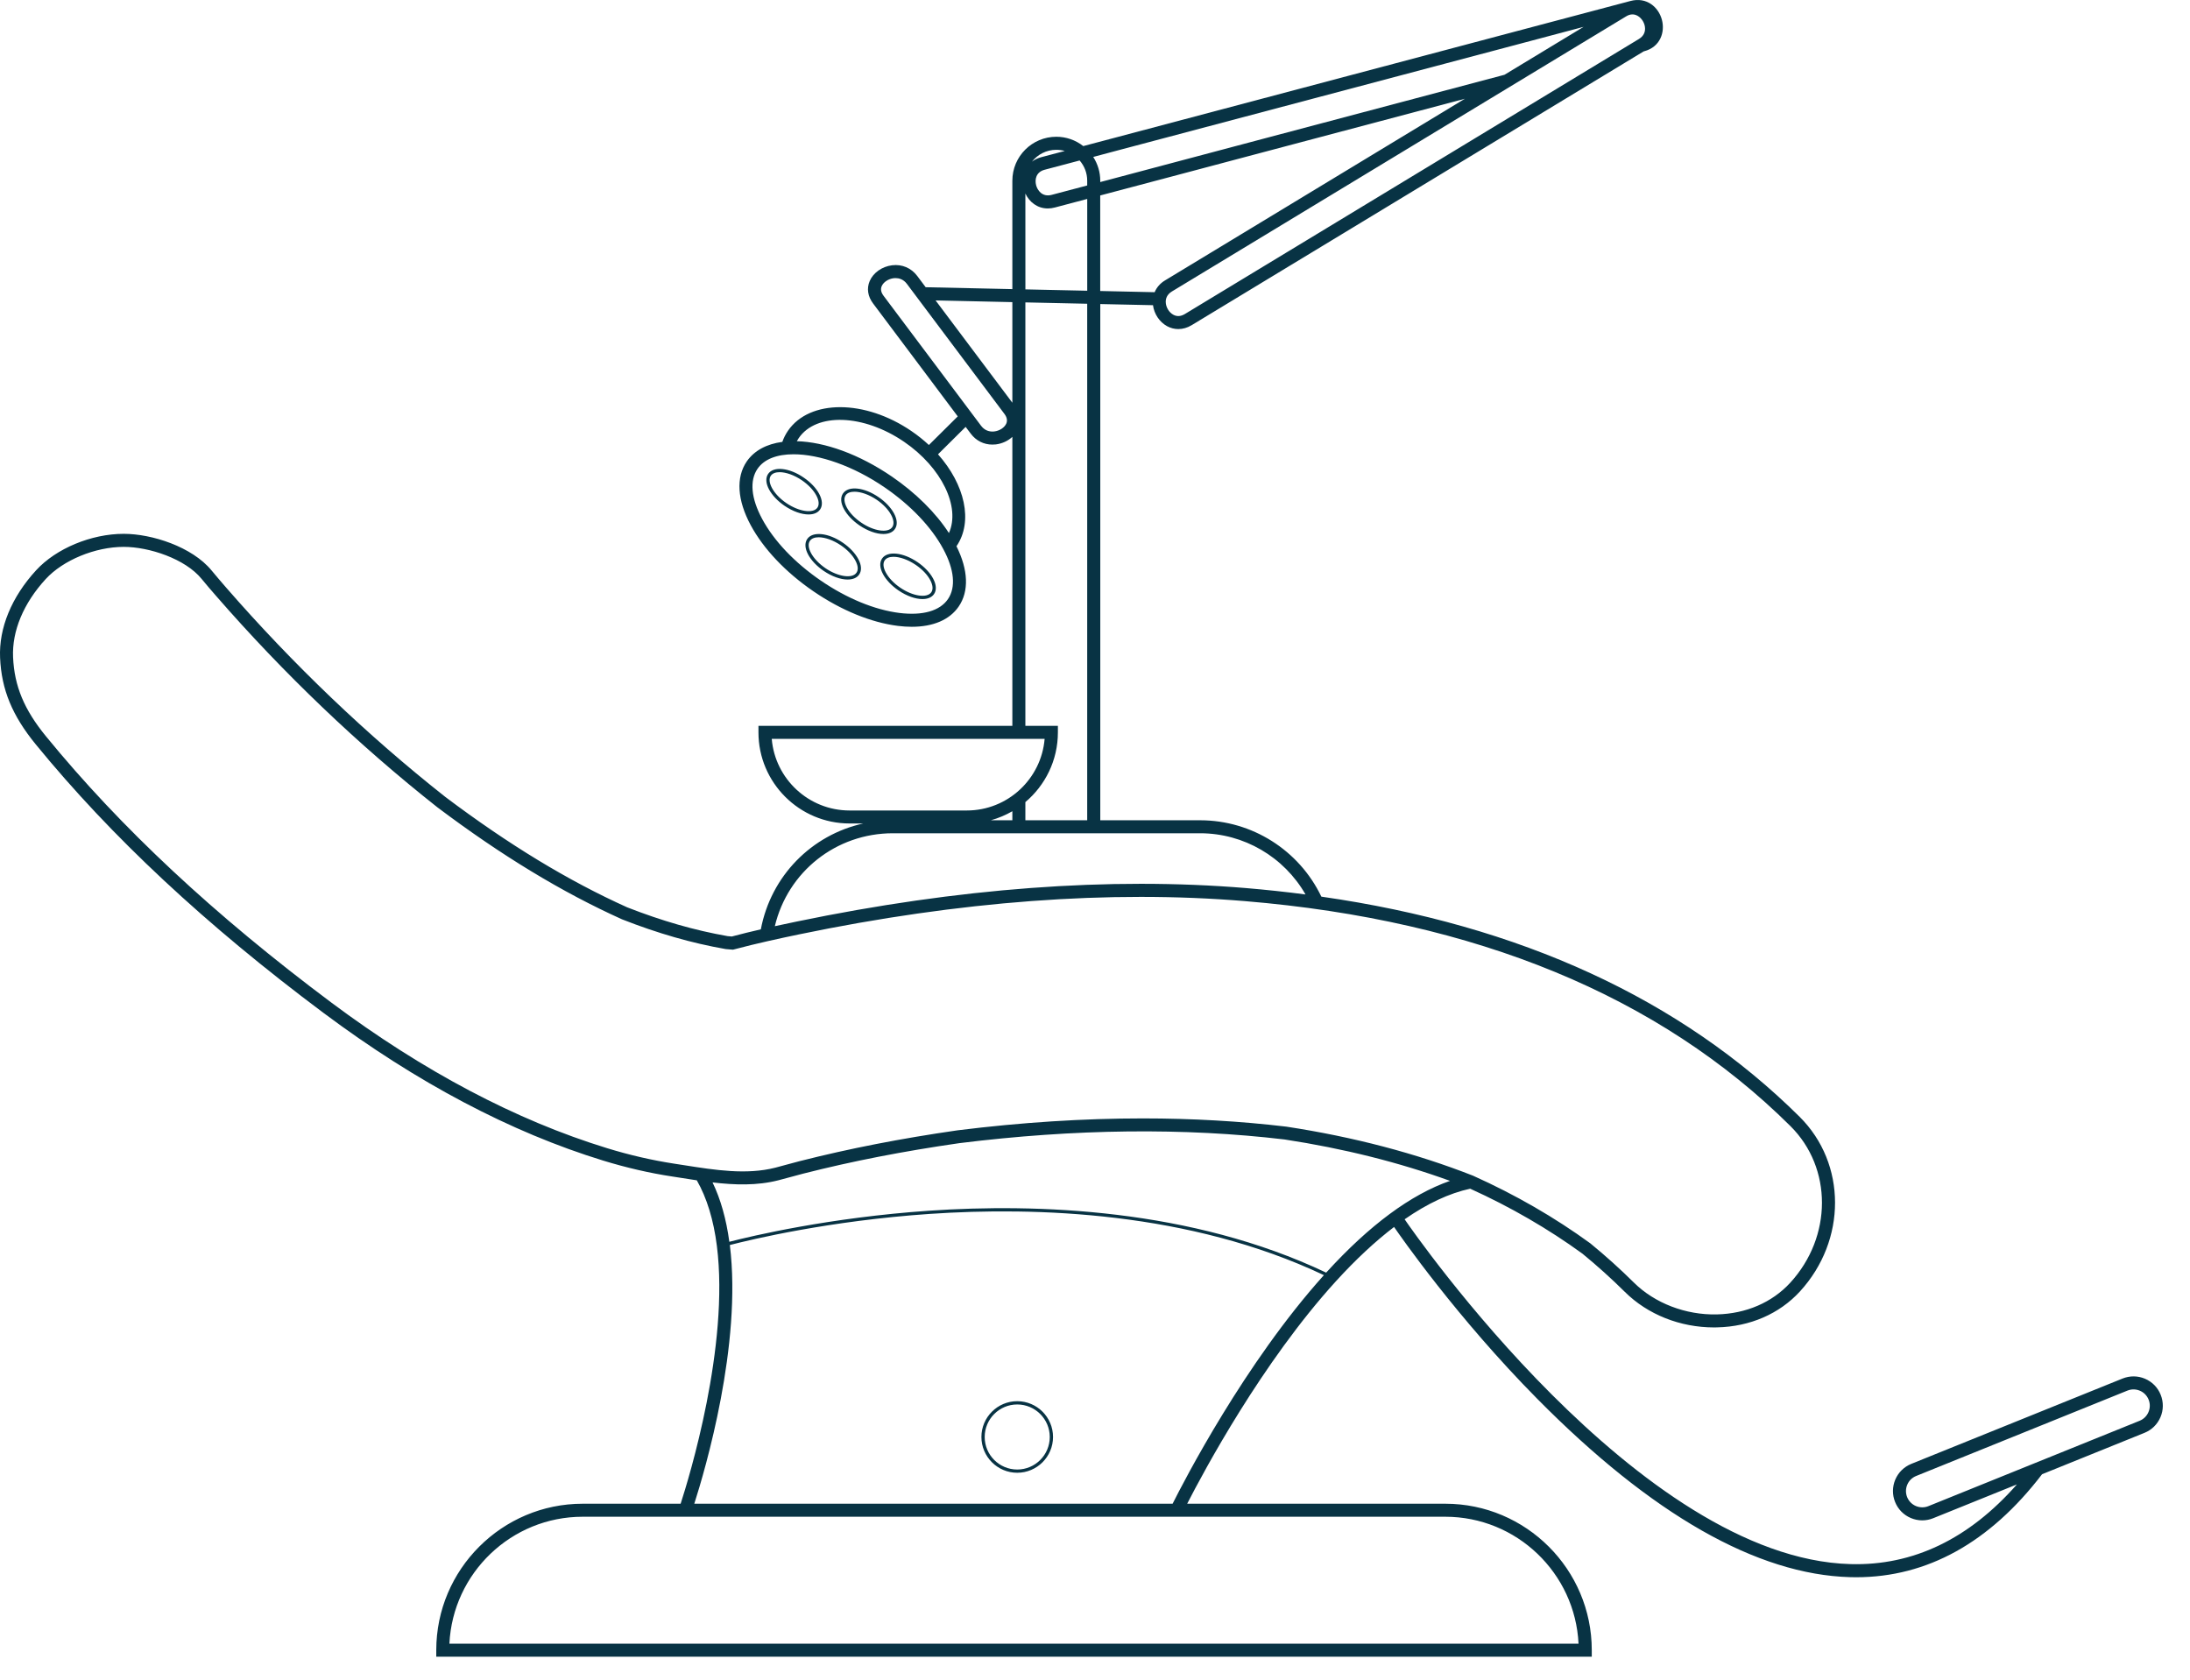 <svg width="73" height="56" viewBox="0 0 73 56" fill="none" xmlns="http://www.w3.org/2000/svg">
<path d="M28.645 17.512C28.924 17.702 29.215 17.802 29.446 17.802C29.617 17.802 29.756 17.747 29.831 17.635C29.922 17.504 29.91 17.32 29.8 17.114C29.695 16.921 29.514 16.728 29.286 16.573C28.802 16.24 28.279 16.187 28.1 16.45C28.01 16.581 28.021 16.766 28.132 16.97C28.236 17.164 28.419 17.356 28.645 17.512ZM28.189 16.51C28.243 16.43 28.349 16.392 28.482 16.392C28.691 16.392 28.968 16.486 29.226 16.662C29.438 16.807 29.608 16.985 29.704 17.164C29.794 17.331 29.808 17.477 29.742 17.573C29.602 17.778 29.127 17.71 28.706 17.421C28.493 17.275 28.323 17.098 28.227 16.919C28.137 16.751 28.124 16.606 28.189 16.51Z" fill="#083344"/>
<path d="M27.337 16.983C27.426 16.852 27.415 16.667 27.305 16.462C27.201 16.268 27.019 16.077 26.791 15.922C26.307 15.589 25.784 15.536 25.605 15.798C25.515 15.93 25.526 16.115 25.637 16.32C25.742 16.513 25.923 16.705 26.15 16.86C26.428 17.05 26.719 17.15 26.951 17.15C27.121 17.151 27.26 17.096 27.337 16.983ZM26.211 16.771C25.998 16.626 25.828 16.446 25.732 16.268C25.642 16.1 25.628 15.955 25.694 15.859C25.749 15.779 25.854 15.741 25.987 15.741C26.196 15.741 26.472 15.835 26.73 16.011C26.943 16.157 27.113 16.336 27.209 16.514C27.299 16.681 27.313 16.826 27.248 16.922C27.107 17.128 26.632 17.058 26.211 16.771Z" fill="#083344"/>
<path d="M28.095 18.092C27.609 17.759 27.087 17.706 26.908 17.968C26.818 18.1 26.829 18.284 26.939 18.489C27.044 18.683 27.226 18.874 27.453 19.03C27.733 19.22 28.023 19.32 28.253 19.32C28.425 19.32 28.563 19.265 28.639 19.153C28.729 19.022 28.719 18.837 28.607 18.632C28.503 18.439 28.32 18.246 28.095 18.092ZM28.55 19.092C28.41 19.298 27.934 19.228 27.514 18.941C27.302 18.795 27.131 18.617 27.035 18.439C26.945 18.27 26.931 18.125 26.997 18.03C27.052 17.949 27.157 17.911 27.29 17.911C27.499 17.911 27.776 18.006 28.033 18.182C28.246 18.327 28.416 18.506 28.512 18.684C28.602 18.852 28.616 18.997 28.55 19.092Z" fill="#083344"/>
<path d="M30.589 18.743C30.104 18.411 29.581 18.356 29.402 18.62C29.313 18.751 29.323 18.935 29.434 19.14C29.539 19.334 29.72 19.526 29.947 19.681C30.226 19.872 30.517 19.971 30.748 19.971C30.919 19.971 31.058 19.917 31.135 19.804C31.224 19.674 31.212 19.488 31.102 19.284C30.997 19.09 30.815 18.898 30.589 18.743ZM31.044 19.743C30.903 19.949 30.428 19.879 30.008 19.591C29.795 19.446 29.625 19.268 29.529 19.089C29.439 18.922 29.425 18.776 29.491 18.68C29.545 18.6 29.651 18.562 29.784 18.562C29.993 18.562 30.27 18.657 30.527 18.833C30.74 18.978 30.91 19.156 31.006 19.335C31.095 19.502 31.11 19.647 31.044 19.743Z" fill="#083344"/>
<path d="M32.714 47.904C32.714 48.562 33.25 49.097 33.907 49.097C34.566 49.097 35.101 48.562 35.101 47.904C35.101 47.246 34.566 46.711 33.907 46.711C33.25 46.711 32.714 47.246 32.714 47.904ZM33.907 46.82C34.506 46.82 34.992 47.306 34.992 47.905C34.992 48.503 34.506 48.989 33.907 48.989C33.31 48.989 32.823 48.503 32.823 47.905C32.823 47.306 33.31 46.82 33.907 46.82Z" fill="#083344"/>
<path d="M72.022 46.495C71.925 46.253 71.739 46.064 71.499 45.962C71.258 45.86 70.993 45.859 70.751 45.956L63.709 48.801C63.468 48.899 63.278 49.085 63.176 49.325C63.075 49.565 63.072 49.831 63.17 50.072C63.268 50.315 63.453 50.503 63.694 50.606C63.816 50.657 63.945 50.684 64.075 50.684C64.198 50.684 64.323 50.66 64.441 50.612L67.231 49.485C65.63 51.306 63.764 52.201 61.681 52.142C54.644 51.948 47.13 41.098 46.821 40.647C47.577 40.121 48.307 39.78 49.006 39.627C50.354 40.238 51.612 40.967 52.749 41.794C53.245 42.201 53.719 42.628 54.158 43.064C54.921 43.822 56.003 44.252 57.137 44.252C57.172 44.252 57.208 44.251 57.242 44.25C58.333 44.225 59.311 43.8 59.995 43.056C61.562 41.349 61.558 38.791 59.988 37.231C56.031 33.305 50.675 30.841 44.045 29.891C43.302 28.34 41.73 27.345 40.005 27.345H36.676V10.136L38.433 10.174C38.471 10.465 38.647 10.732 38.901 10.873C39.02 10.938 39.148 10.97 39.278 10.97C39.427 10.97 39.579 10.927 39.721 10.841L54.789 1.713L54.808 1.708C55.34 1.567 55.507 1.074 55.397 0.66C55.286 0.24 54.89 -0.111 54.348 0.033C53.085 0.367 51.822 0.702 50.558 1.038L46.518 2.11C43.397 2.937 40.277 3.765 37.156 4.593L36.109 4.87C35.854 4.67 35.54 4.559 35.211 4.559C34.402 4.559 33.745 5.216 33.745 6.025V9.638L30.856 9.575L30.575 9.2C30.375 8.934 30.07 8.803 29.738 8.843C29.404 8.884 29.11 9.09 28.99 9.369C28.885 9.615 28.925 9.881 29.104 10.118L31.925 13.881L30.963 14.835C30.786 14.67 30.593 14.515 30.383 14.372C28.834 13.312 26.988 13.307 26.266 14.36C26.187 14.475 26.124 14.599 26.078 14.731C25.56 14.8 25.144 15.017 24.891 15.384C24.527 15.918 24.574 16.671 25.023 17.507C25.449 18.298 26.191 19.081 27.116 19.713C28.039 20.346 29.039 20.754 29.93 20.865C30.09 20.885 30.245 20.895 30.391 20.895C31.107 20.895 31.654 20.662 31.957 20.219C32.305 19.71 32.277 18.999 31.882 18.209C31.883 18.208 31.884 18.206 31.885 18.206C32.447 17.38 32.159 16.15 31.267 15.145L32.188 14.231L32.359 14.457C32.535 14.692 32.793 14.821 33.078 14.821C33.117 14.821 33.156 14.819 33.195 14.815C33.406 14.789 33.6 14.698 33.745 14.564V24.197H25.282V24.415C25.282 26.09 26.645 27.452 28.32 27.452H28.774C27.055 27.834 25.701 29.195 25.361 30.981C25.044 31.054 24.719 31.133 24.393 31.22C24.345 31.215 24.299 31.212 24.251 31.207C23.156 31.015 22.059 30.699 20.905 30.247C18.937 29.36 16.954 28.155 14.847 26.569C12.232 24.504 9.774 22.155 7.539 19.589C7.374 19.398 7.212 19.212 7.055 19.02C6.404 18.226 5.06 17.796 4.125 17.796C3.044 17.796 1.87 18.284 1.204 19.011C0.385 19.903 -0.042 20.939 0.003 21.93C0.05 22.99 0.407 23.855 1.195 24.819C3.717 27.903 6.853 30.829 10.781 33.765C13.888 36.087 17.025 37.745 20.105 38.69C20.875 38.926 21.651 39.106 22.411 39.221C22.522 39.238 22.633 39.256 22.745 39.273C22.905 39.298 23.065 39.324 23.227 39.348C23.56 39.93 23.786 40.664 23.896 41.535C24.318 44.872 22.965 49.276 22.688 50.129H19.425C16.733 50.129 14.542 52.319 14.542 55.012V55.229H53.059V55.012C53.059 52.32 50.869 50.129 48.176 50.129H39.573C40.123 49.054 42.068 45.417 44.531 42.712C45.193 41.985 45.841 41.383 46.469 40.903C46.668 41.192 48.559 43.919 51.243 46.633C55.056 50.49 58.564 52.491 61.669 52.577C61.738 52.578 61.805 52.58 61.873 52.58C64.239 52.58 66.324 51.425 68.069 49.146L71.483 47.766C71.725 47.669 71.913 47.483 72.016 47.243C72.118 47.003 72.12 46.738 72.022 46.495ZM31.598 19.973C31.329 20.366 30.756 20.529 29.983 20.434C29.159 20.332 28.228 19.949 27.36 19.355C26.493 18.761 25.798 18.032 25.406 17.301C25.036 16.615 24.981 16.022 25.25 15.629C25.474 15.301 25.906 15.144 26.452 15.144C27.306 15.144 28.438 15.529 29.488 16.248C30.355 16.842 31.05 17.571 31.442 18.302C31.812 18.987 31.867 19.581 31.598 19.973ZM31.631 17.77C31.191 17.092 30.528 16.435 29.732 15.889C28.632 15.136 27.488 14.734 26.561 14.708C26.58 14.672 26.602 14.638 26.624 14.605C27.21 13.748 28.786 13.804 30.138 14.729C31.394 15.589 32.021 16.903 31.631 17.77ZM38.488 9.741L36.674 9.701V6.516C37.434 6.315 38.196 6.113 38.958 5.911L41.789 5.159C44.136 4.538 46.483 3.915 48.83 3.292L38.837 9.346C38.674 9.443 38.555 9.581 38.488 9.741ZM54.415 0.48C54.472 0.48 54.529 0.496 54.583 0.525C54.728 0.605 54.833 0.779 54.835 0.949C54.837 1.052 54.803 1.196 54.63 1.3L39.495 10.469C39.36 10.55 39.23 10.558 39.11 10.492C38.964 10.412 38.861 10.238 38.858 10.068C38.856 9.966 38.89 9.822 39.063 9.717L54.199 0.549C54.272 0.503 54.345 0.48 54.415 0.48ZM37.266 5.012C40.387 4.184 43.507 3.357 46.628 2.53L50.669 1.458C51.374 1.27 52.081 1.083 52.787 0.895L50.149 2.493C47.326 3.242 44.501 3.992 41.678 4.74L38.847 5.492C38.123 5.684 37.399 5.876 36.675 6.069V6.025C36.675 5.74 36.592 5.467 36.441 5.232L37.266 5.012ZM36.24 6.024V6.183C35.846 6.287 35.451 6.391 35.056 6.496C34.737 6.581 34.579 6.335 34.538 6.177C34.488 5.986 34.531 5.736 34.821 5.659L35.988 5.35C36.151 5.538 36.24 5.774 36.24 6.024ZM35.21 4.994C35.306 4.994 35.401 5.007 35.492 5.033L34.709 5.24C34.587 5.273 34.484 5.324 34.398 5.39C34.588 5.149 34.88 4.994 35.21 4.994ZM34.179 6.452C34.31 6.732 34.576 6.949 34.927 6.949C35.004 6.949 35.084 6.939 35.168 6.916C35.525 6.821 35.883 6.726 36.241 6.632V9.692L34.18 9.647L34.179 6.452ZM34.179 10.081L36.24 10.126V27.344H34.179V26.739C34.841 26.181 35.263 25.346 35.263 24.415V24.197H34.179V10.081ZM33.544 14.118C33.486 14.252 33.322 14.362 33.143 14.383C33.041 14.395 32.849 14.387 32.705 14.197L29.45 9.858C29.367 9.746 29.347 9.64 29.39 9.54C29.447 9.406 29.611 9.296 29.79 9.274C29.807 9.273 29.829 9.271 29.852 9.271C29.959 9.271 30.11 9.305 30.228 9.461L33.483 13.801C33.565 13.911 33.586 14.018 33.544 14.118ZM31.186 10.015L33.745 10.072V13.426L31.186 10.015ZM28.32 27.019C26.957 27.019 25.836 25.967 25.725 24.632H34.821C34.71 25.967 33.589 27.019 32.227 27.019H28.32ZM33.745 27.044V27.345H33.029C33.282 27.274 33.523 27.172 33.745 27.044ZM29.763 27.778H33.745H36.674H40.003C41.463 27.778 42.801 28.568 43.517 29.818C42.865 29.733 42.205 29.662 41.531 29.605C36.983 29.228 31.944 29.604 26.553 30.722C26.324 30.77 26.08 30.821 25.828 30.876C26.259 29.063 27.866 27.778 29.763 27.778ZM22.813 38.845C22.699 38.827 22.587 38.809 22.476 38.793C21.736 38.679 20.981 38.506 20.232 38.275C17.2 37.344 14.107 35.71 11.039 33.418C7.141 30.503 4.029 27.6 1.531 24.544C0.806 23.658 0.478 22.871 0.436 21.91C0.397 21.036 0.783 20.111 1.523 19.305C2.104 18.672 3.173 18.231 4.125 18.231C4.972 18.231 6.174 18.629 6.718 19.296C6.879 19.493 7.043 19.682 7.211 19.875C9.464 22.462 11.941 24.829 14.581 26.914C16.718 28.522 18.729 29.743 20.736 30.648C21.93 31.117 23.057 31.441 24.185 31.638L24.202 31.64C24.267 31.646 24.331 31.651 24.395 31.656L24.432 31.659L24.468 31.65C25.229 31.447 25.993 31.283 26.641 31.148C31.992 30.039 36.989 29.666 41.495 30.04C49.191 30.678 55.309 33.201 59.681 37.54C61.085 38.934 61.082 41.228 59.673 42.764C59.07 43.42 58.203 43.795 57.23 43.818C56.191 43.843 55.155 43.444 54.462 42.756C54.011 42.309 53.527 41.872 53.018 41.455L53.008 41.447C51.825 40.586 50.516 39.829 49.102 39.194C47.21 38.45 45.117 37.9 42.875 37.558C41.34 37.376 39.744 37.284 38.094 37.284C36.107 37.284 34.043 37.416 31.918 37.681C30.029 37.953 28.309 38.289 26.662 38.707C26.521 38.742 26.381 38.781 26.243 38.819C26.11 38.856 25.978 38.893 25.846 38.926C24.882 39.172 23.829 39.005 22.813 38.845ZM48.176 50.563C50.556 50.563 52.505 52.442 52.618 54.794H14.98C15.094 52.441 17.043 50.563 19.423 50.563H48.176ZM39.087 50.129H23.143C23.506 48.996 24.739 44.82 24.328 41.505C25.051 41.318 27.642 40.697 30.983 40.468C34.532 40.226 39.657 40.392 44.13 42.509C41.49 45.443 39.458 49.388 39.087 50.129ZM44.211 42.419C44.209 42.422 44.206 42.423 44.205 42.425C39.703 40.286 34.542 40.117 30.972 40.361C27.645 40.589 25.056 41.205 24.311 41.397C24.209 40.64 24.021 39.977 23.752 39.418C24.49 39.505 25.233 39.53 25.953 39.345C26.09 39.31 26.224 39.274 26.36 39.236C26.495 39.198 26.632 39.16 26.77 39.126C28.403 38.71 30.108 38.378 31.977 38.109C35.827 37.63 39.477 37.589 42.818 37.986C44.786 38.286 46.639 38.751 48.334 39.366C47.03 39.82 45.647 40.842 44.211 42.419ZM71.616 47.073C71.56 47.206 71.454 47.31 71.32 47.364L64.279 50.21C64.144 50.264 63.997 50.262 63.863 50.206C63.73 50.15 63.627 50.044 63.572 49.911C63.518 49.776 63.519 49.628 63.576 49.494C63.632 49.361 63.738 49.258 63.872 49.204L70.914 46.358C70.98 46.332 71.048 46.318 71.117 46.318C71.189 46.318 71.261 46.333 71.329 46.362C71.463 46.418 71.566 46.524 71.62 46.658C71.675 46.792 71.673 46.94 71.616 47.073Z" fill="#083344"/>
</svg>
